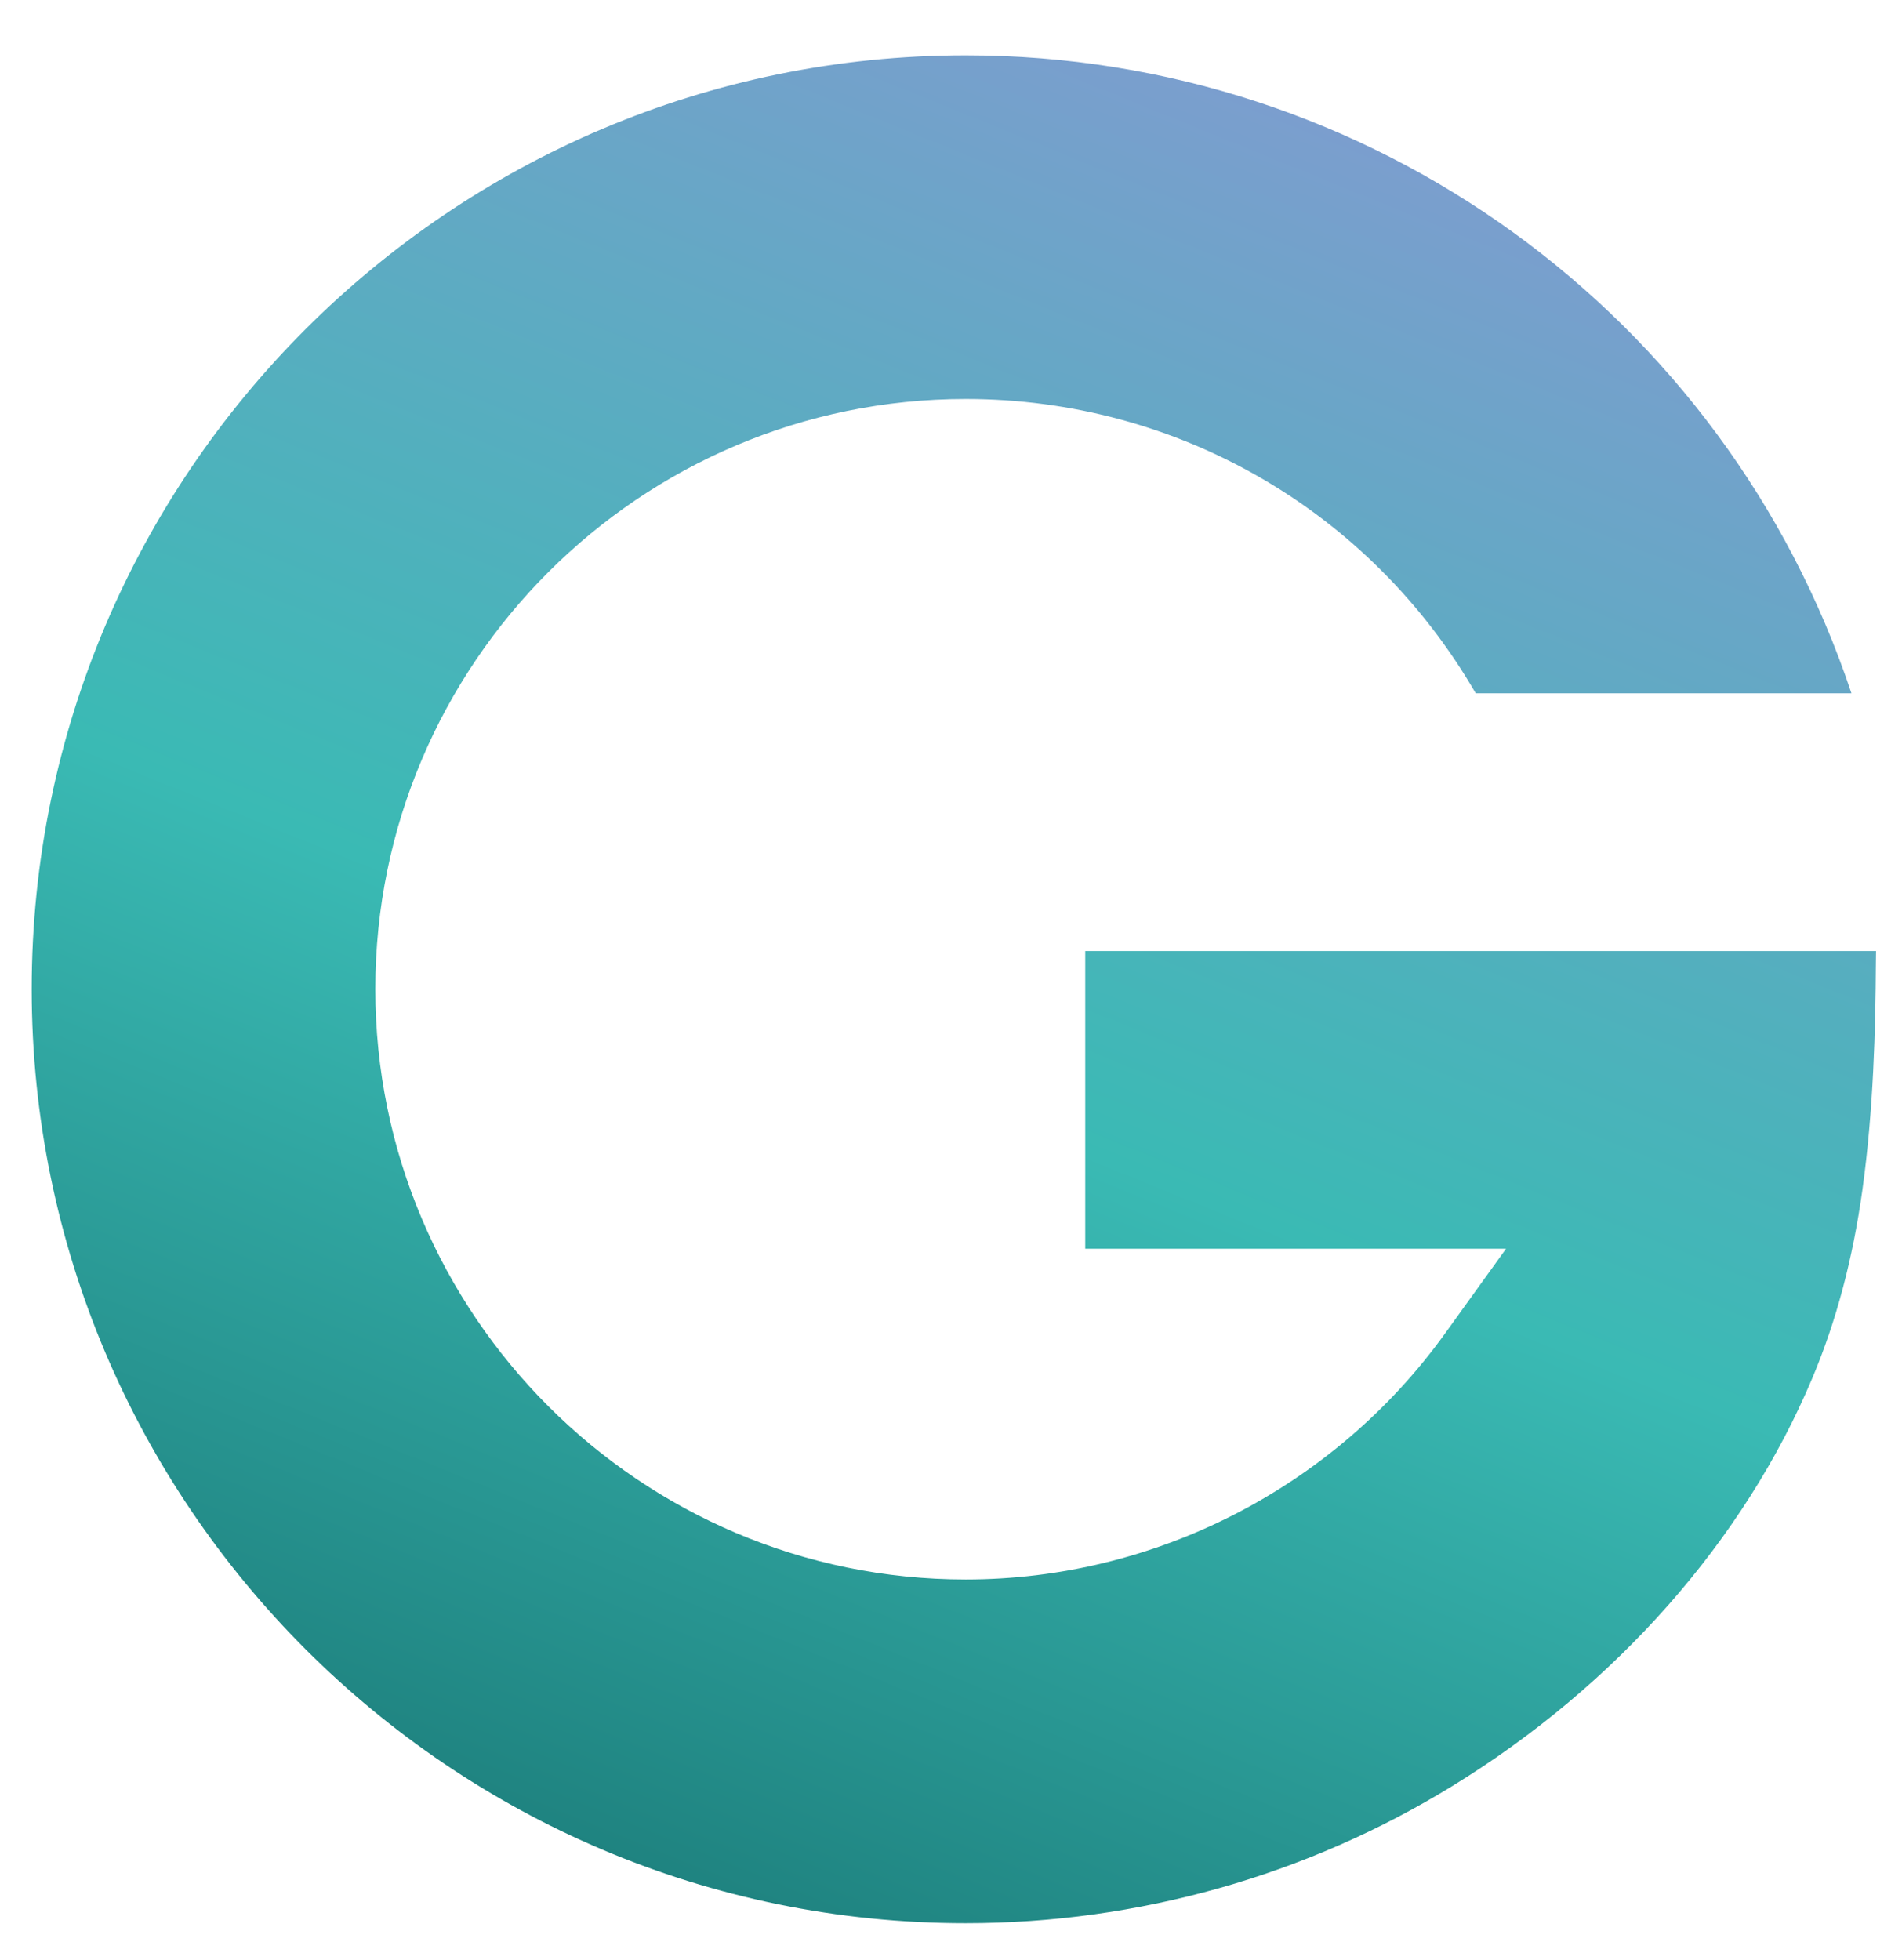 <svg width="33" height="34" viewBox="0 0 33 34" fill="none" xmlns="http://www.w3.org/2000/svg">
<path d="M16.755 33.365C7.82 33.365 0.55 26.095 0.55 17.159C0.55 8.227 7.82 0.96 16.755 0.96C23.776 0.96 29.931 5.453 32.123 12.028H25.604C23.773 8.865 20.432 6.922 16.755 6.922C11.107 6.922 6.512 11.514 6.512 17.159C6.512 22.807 11.107 27.402 16.755 27.402C20.037 27.402 23.144 25.808 25.065 23.143L26.13 21.664H18.829V16.499H32.55C32.55 16.558 32.547 16.72 32.547 16.72C32.541 17.822 32.506 19.261 32.313 20.643C32.145 21.845 31.862 22.913 31.445 23.906C30.258 26.727 28.041 29.239 25.202 30.983C22.668 32.54 19.744 33.365 16.755 33.365Z" fill="url(#paint0_linear_119_127)"/>
<defs>
<linearGradient id="paint0_linear_119_127" x1="23.366" y1="0.83" x2="8.827" y2="36.595" gradientUnits="userSpaceOnUse">
<stop stop-color="#809CD0"/>
<stop offset="0.503" stop-color="#3ABAB4"/>
<stop offset="1" stop-color="#16716F"/>
</linearGradient>
</defs>
</svg>
